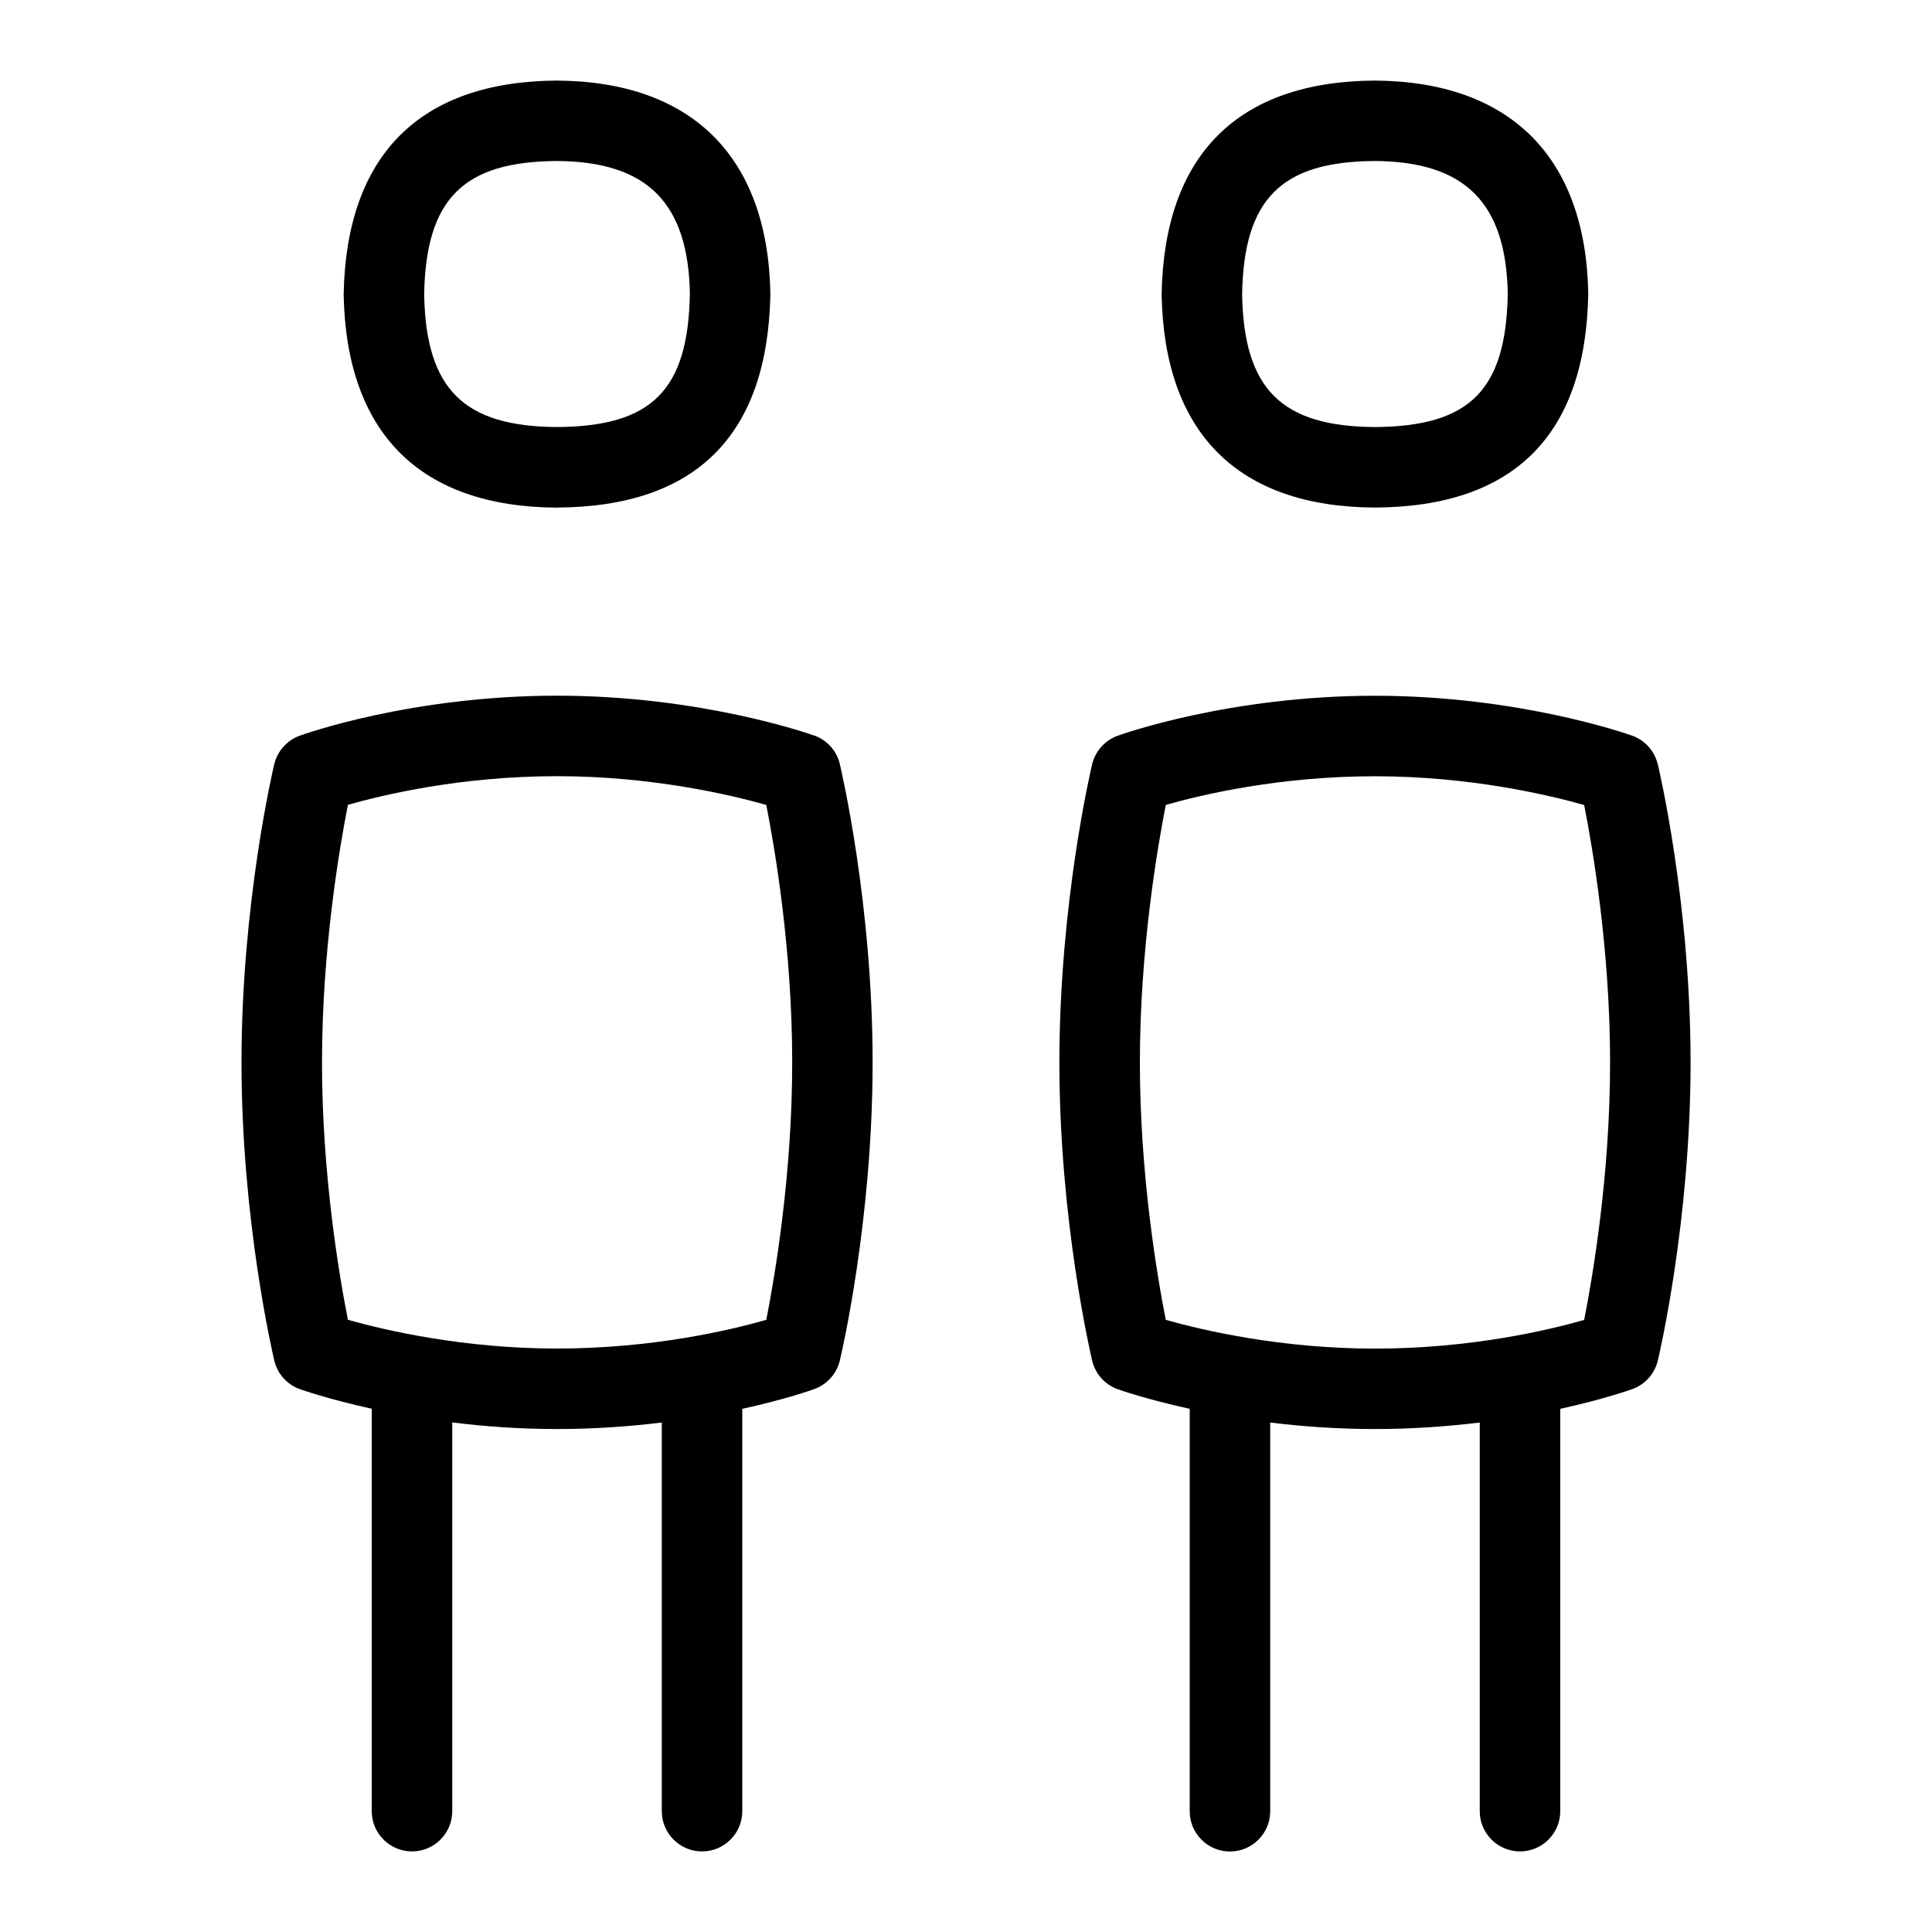 <svg id="Layer_1" viewBox="0 0 24 24" xmlns="http://www.w3.org/2000/svg" data-name="Layer 1"><path d="m6.917 6.305h.006c1.724-.01 2.615-.897 2.647-2.655-.03-1.697-.969-2.638-2.651-2.649-1.702.01-2.618.922-2.65 2.656.032 1.723.947 2.639 2.648 2.649zm.001-4.305c1.123.007 1.632.521 1.652 1.649-.022 1.199-.47 1.648-1.65 1.656-1.166-.007-1.629-.475-1.651-1.649.022-1.185.486-1.649 1.649-1.656z"/><path d="m10.116 9.138c-.057-.02-1.405-.496-3.196-.496-1.806 0-3.141.477-3.197.497-.158.058-.277.191-.316.354-.017.07-.407 1.735-.407 3.704s.391 3.634.407 3.704c.039.165.158.298.317.355.027.01.358.126.894.244v4.999c0 .276.224.5.5.5s.5-.224.5-.5v-4.829c.393.049.832.082 1.302.082s.909-.033 1.301-.081v4.828c0 .276.224.5.5.5s.5-.224.5-.5v-4.998c.539-.118.869-.236.896-.246.158-.058.277-.191.316-.354.017-.07.407-1.735.407-3.705s-.391-3.634-.407-3.704c-.039-.165-.158-.298-.317-.355zm-.598 7.258c-.441.126-1.408.356-2.598.356-1.175 0-2.152-.231-2.598-.357-.107-.54-.322-1.803-.322-3.198s.216-2.661.322-3.199c.441-.126 1.408-.356 2.598-.356 1.175 0 2.152.231 2.599.357.106.538.322 1.799.322 3.198s-.216 2.662-.322 3.199z"/><path d="m17.077 6.305h.006c1.724-.01 2.615-.897 2.647-2.655-.029-1.697-.969-2.638-2.651-2.649-1.702.01-2.618.922-2.649 2.655.031 1.724.947 2.64 2.647 2.649zm.001-4.305c1.123.007 1.632.521 1.652 1.649-.022 1.199-.47 1.648-1.65 1.656-1.166-.007-1.629-.475-1.65-1.649.021-1.185.485-1.649 1.649-1.656z"/><path d="m20.593 9.494c-.039-.165-.158-.298-.317-.355-.057-.02-1.405-.496-3.196-.496-1.806 0-3.141.477-3.197.497-.158.058-.277.191-.316.354-.017.07-.407 1.735-.407 3.704s.391 3.634.407 3.704c.039.165.158.298.317.355.027.01.358.126.895.244v4.999c0 .276.224.5.5.5s.5-.224.5-.5v-4.829c.393.049.832.081 1.301.081s.909-.033 1.302-.081v4.828c0 .276.224.5.5.5s.5-.224.5-.5v-4.998c.538-.118.868-.236.896-.245.158-.058.277-.191.316-.354.017-.07.407-1.735.407-3.705s-.391-3.634-.407-3.704zm-.915 6.903c-.441.126-1.408.356-2.598.356-1.175 0-2.152-.231-2.598-.357-.107-.54-.322-1.803-.322-3.198s.216-2.661.322-3.199c.441-.126 1.408-.356 2.598-.356 1.175 0 2.152.231 2.599.357.106.538.322 1.799.322 3.198s-.216 2.662-.322 3.199z"/></svg>